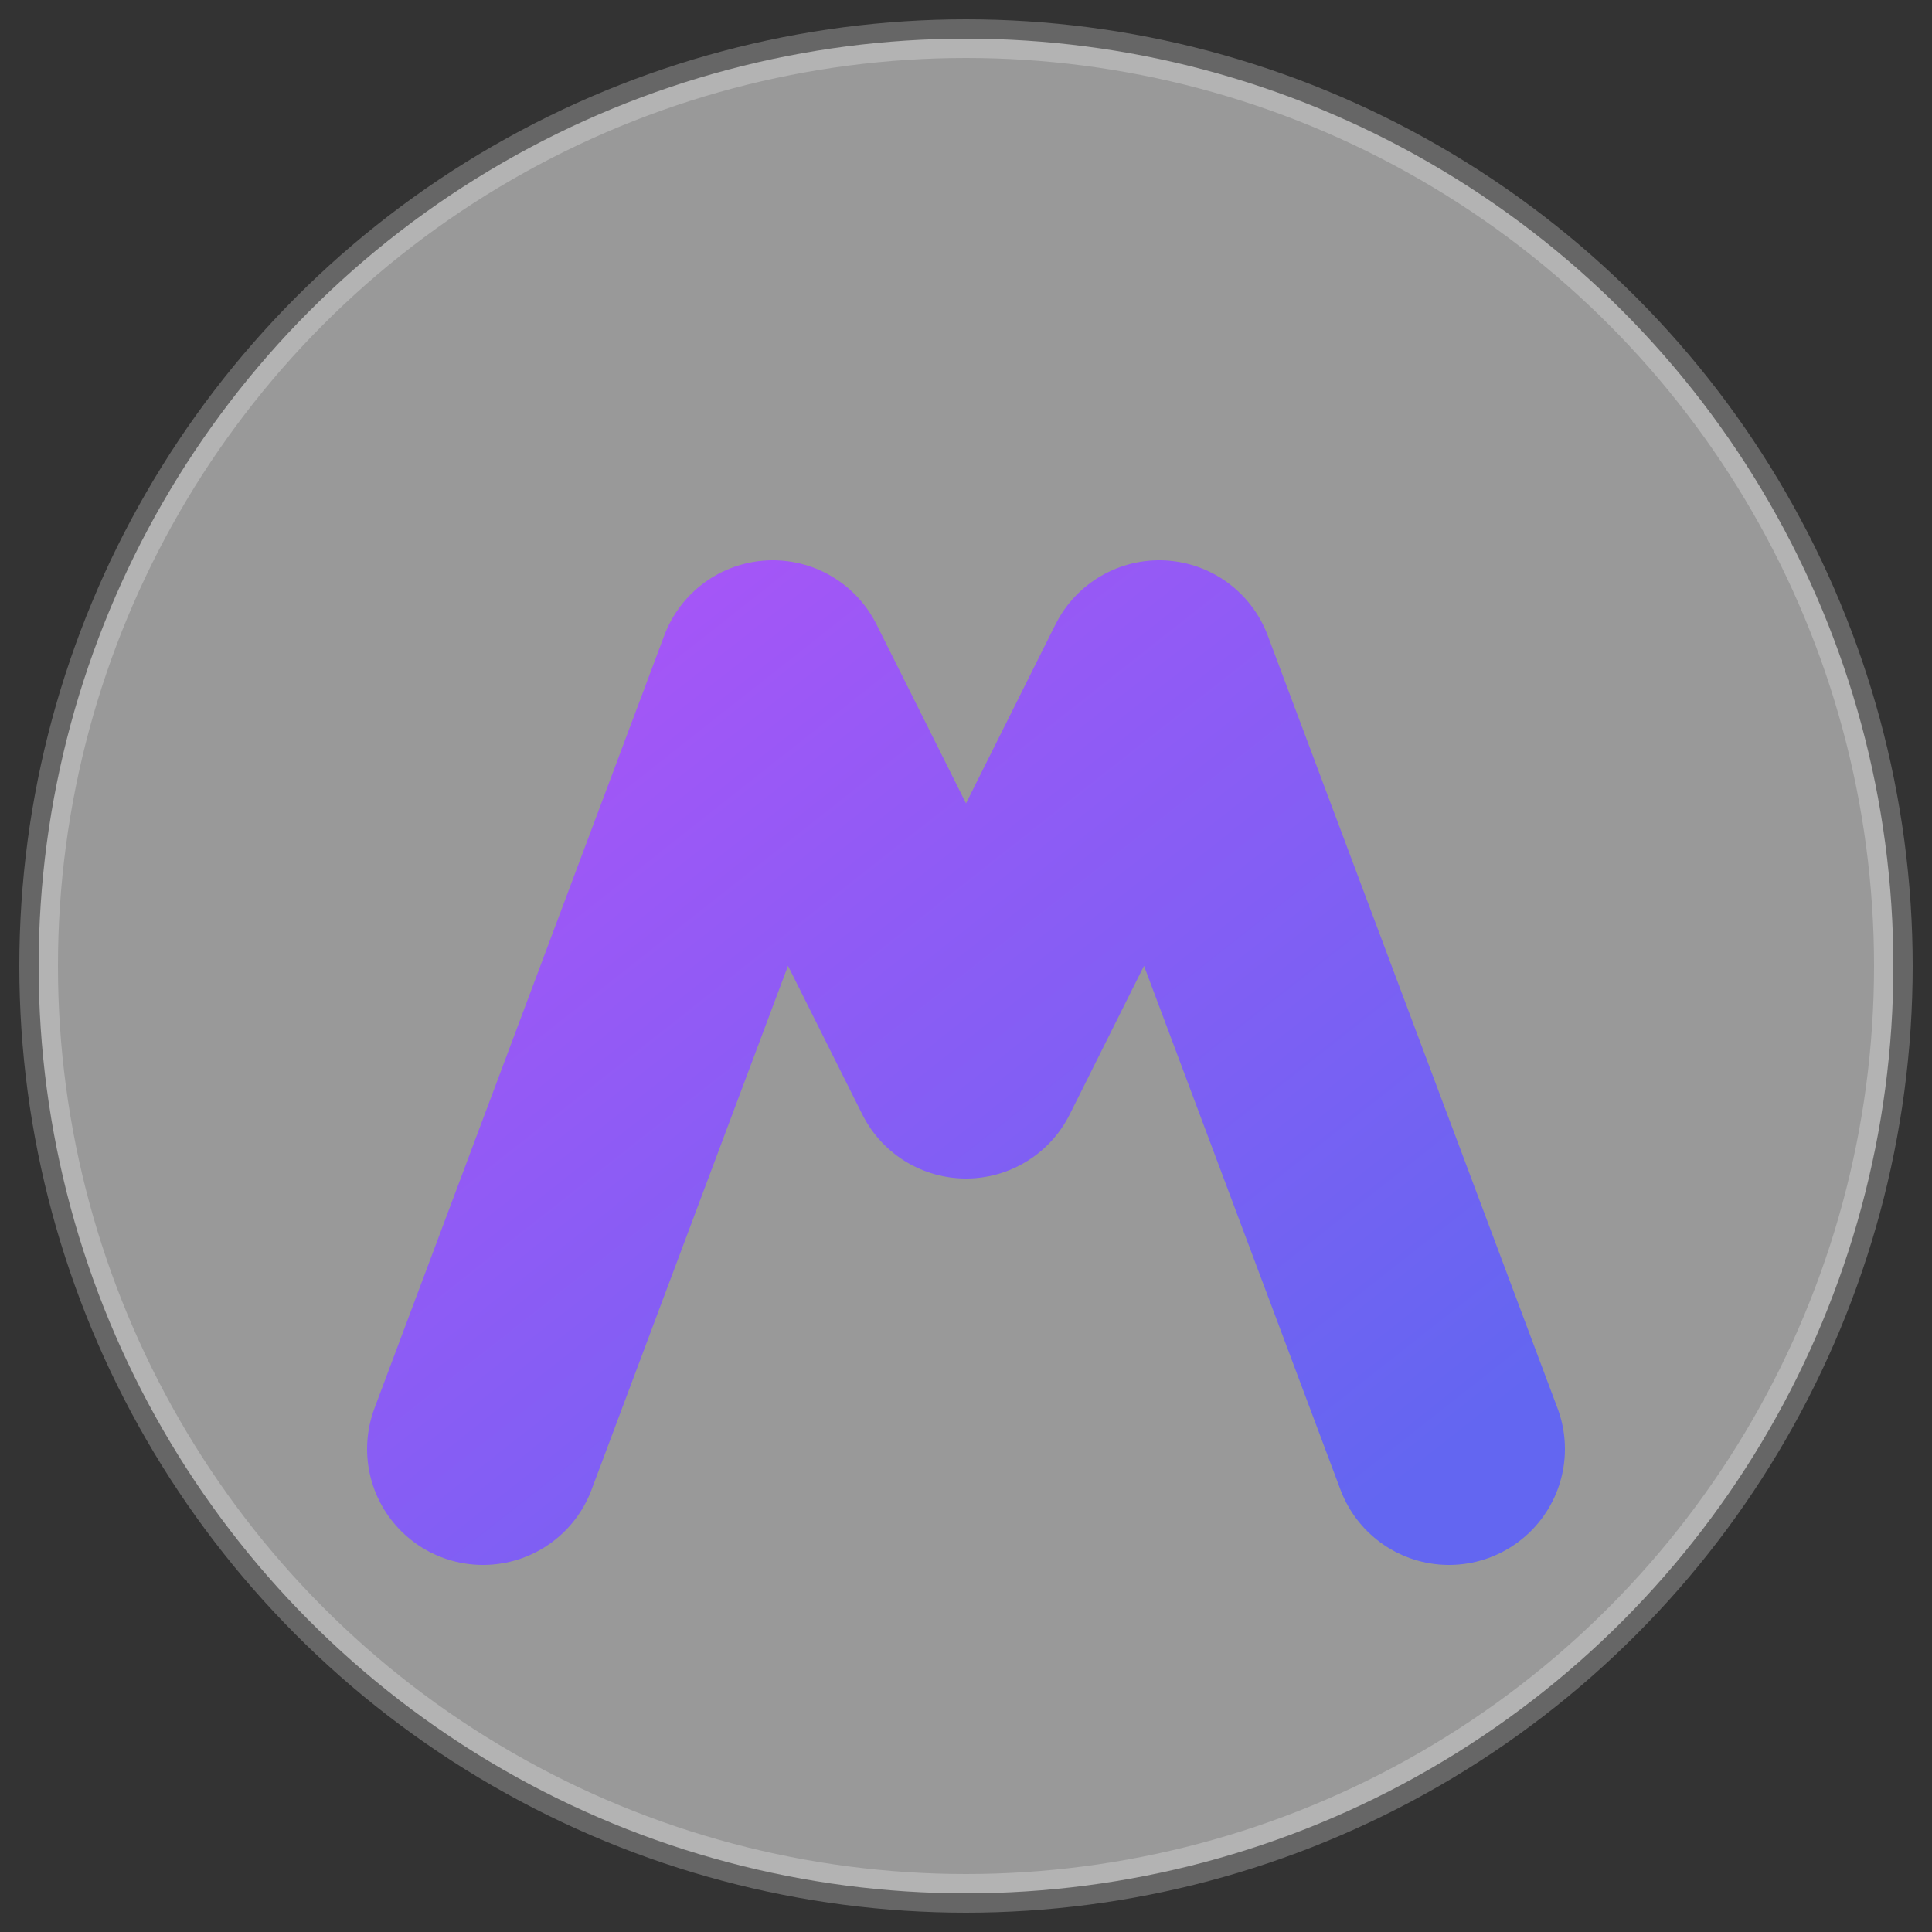 <svg xmlns="http://www.w3.org/2000/svg" viewBox="0 0 100 100">
  <rect x="0" y="0" width="100" height="100" fill="#333333" stroke="none"/>
  <defs>
    <linearGradient id="mentics-gradient" x1="0%" y1="0%" x2="100%" y2="100%">
      <stop offset="0%" style="stop-color:#a855f7" />
      <stop offset="100%" style="stop-color:#6366f1" />
    </linearGradient>
  </defs>
  
  <circle cx="50" cy="50" r="48" fill="rgba(255, 255, 255, 0.5)" stroke="rgba(255, 255, 255, 0.25)" stroke-width="2"/>
  
  <path d="M25 75 L40 35 L50 55 L60 35 L75 75" fill="none" stroke="url(#mentics-gradient)" stroke-width="12" stroke-linecap="round" stroke-linejoin="round"/>
</svg>